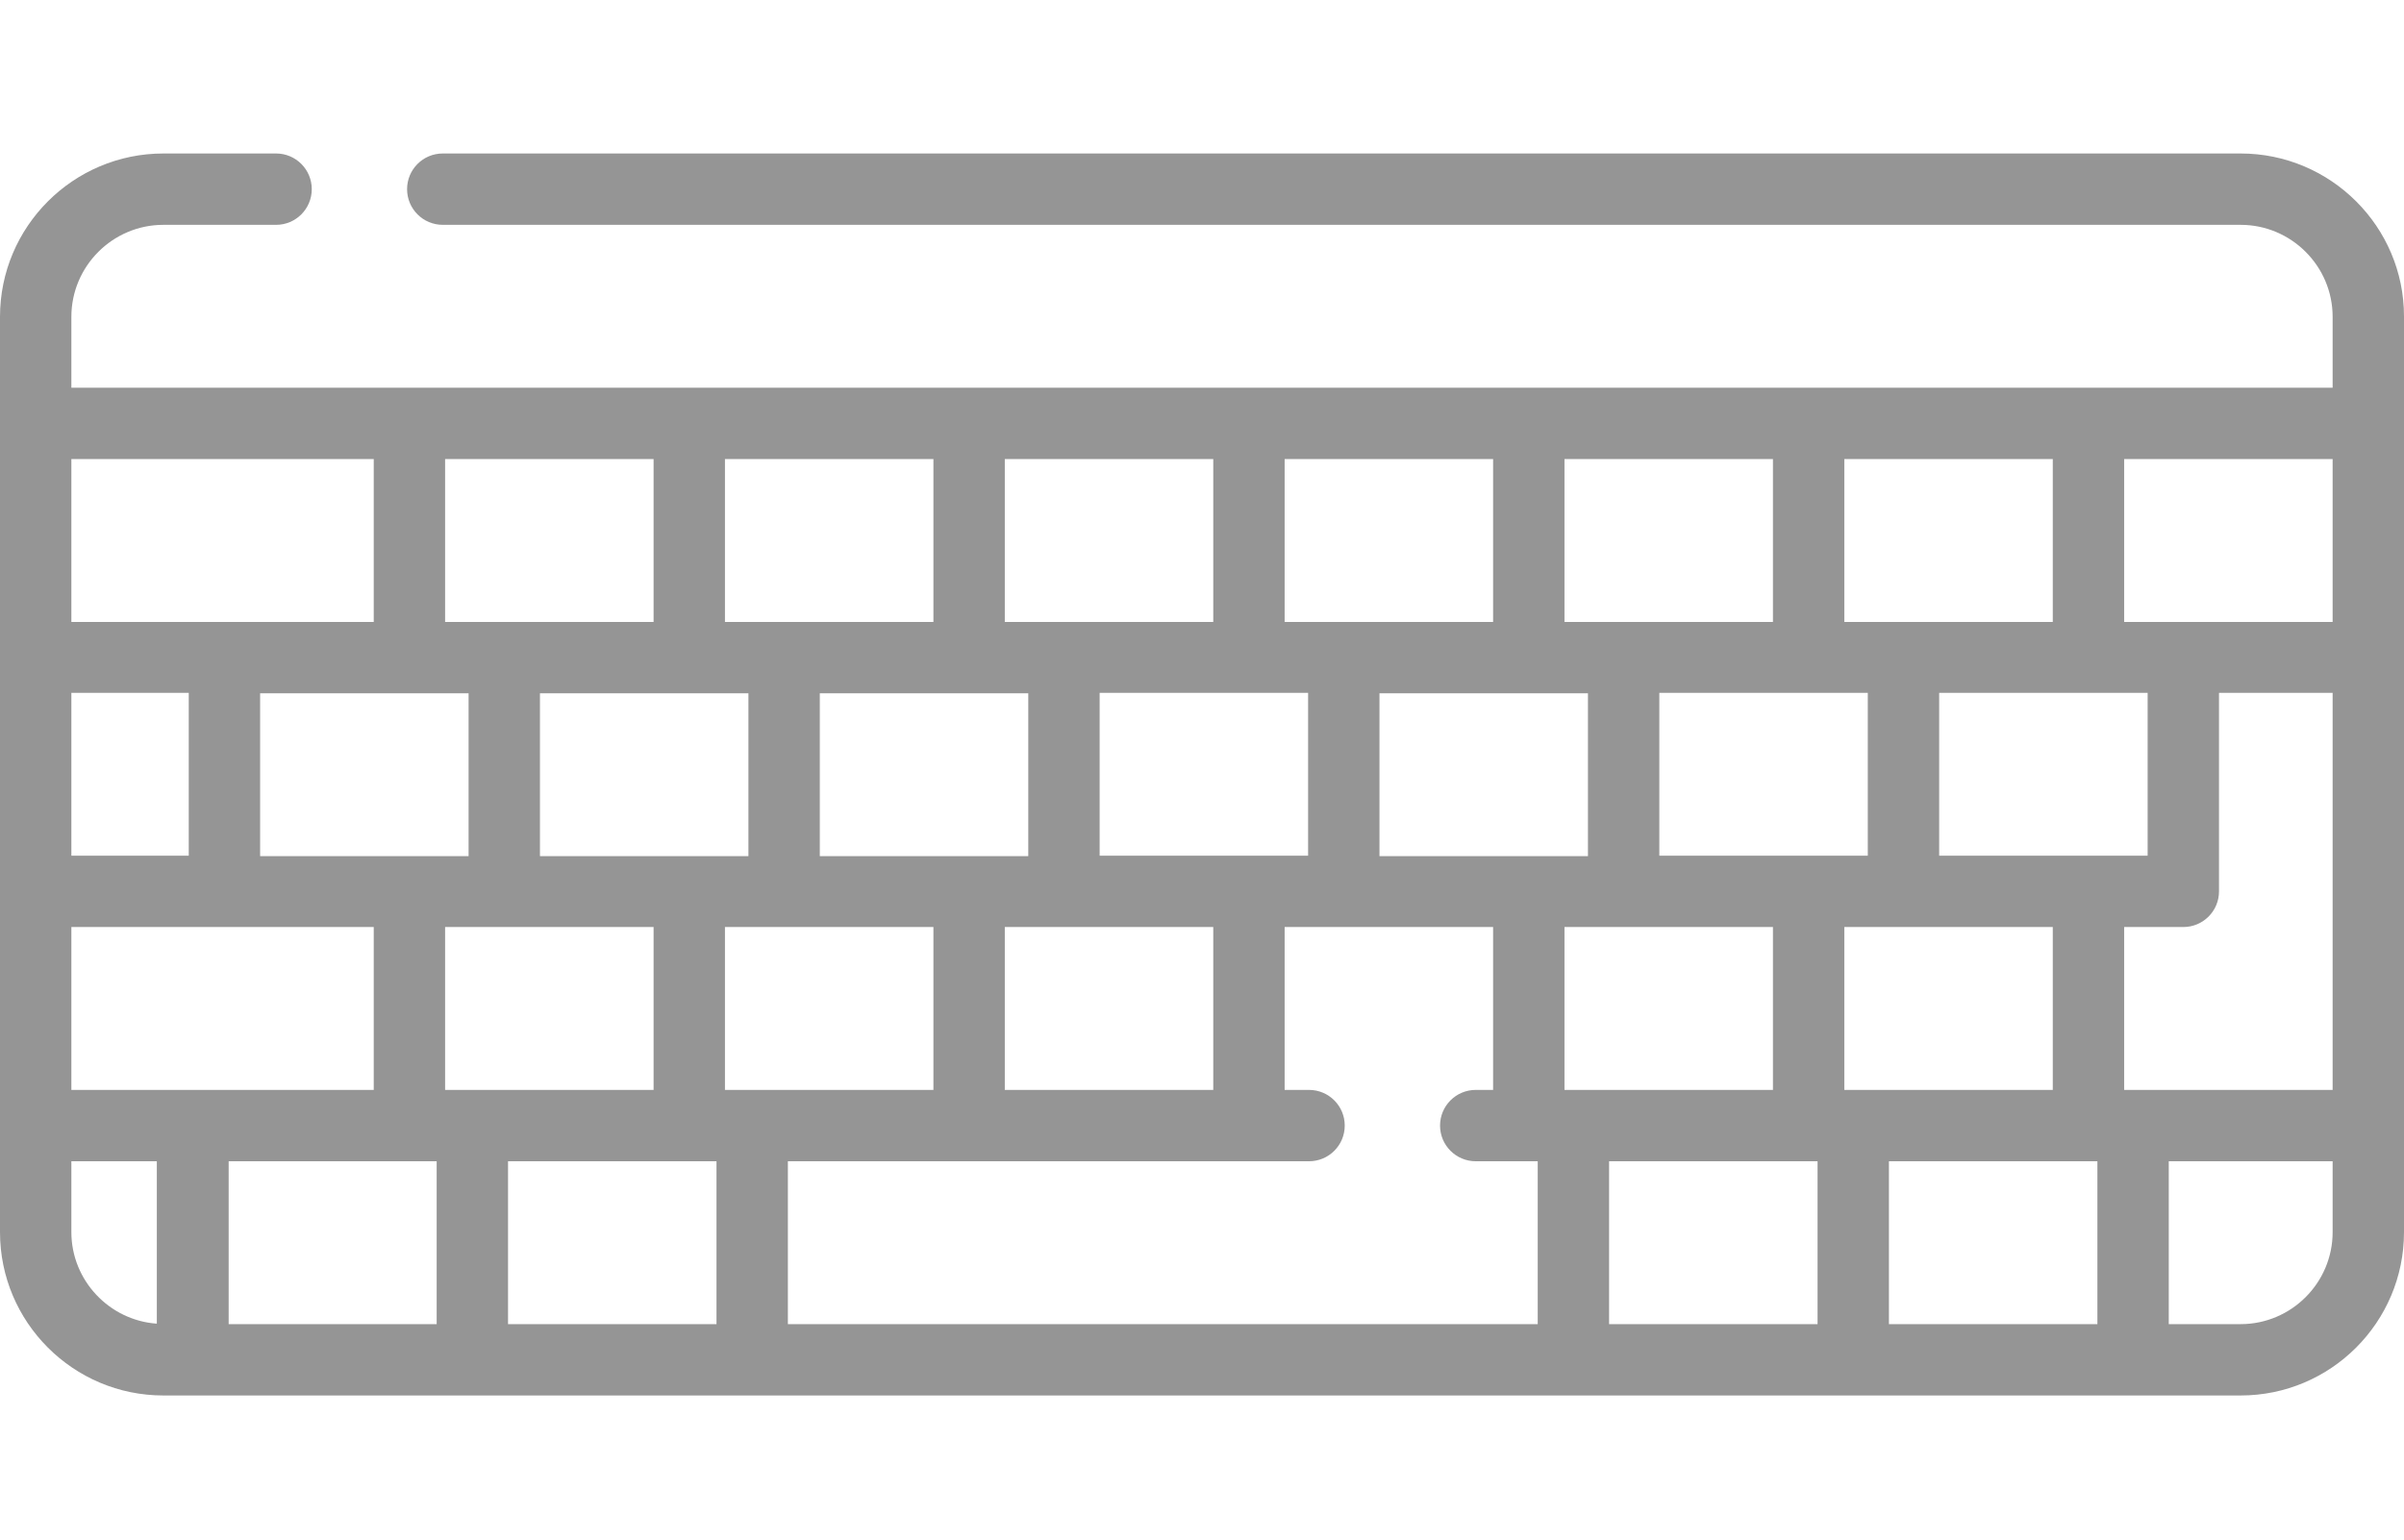 <?xml version="1.0" encoding="utf-8"?>
<!-- Generator: Adobe Illustrator 23.0.3, SVG Export Plug-In . SVG Version: 6.00 Build 0)  -->
<svg version="1.1" id="Capa_1" xmlns="http://www.w3.org/2000/svg" xmlns:xlink="http://www.w3.org/1999/xlink" x="0px" y="0px"
	 viewBox="0 0 512 328" style="enable-background:new 0 0 512 328;" xml:space="preserve">
<style type="text/css">
	.st0{fill:#959595;}
</style>
<path class="st0" d="M477.2,32.7h-139h-74.6h-15.2v0H94.3c-4.2,0-7.6,3.4-7.6,7.6s3.4,7.6,7.6,7.6h382.9c10.8,0,19.6,8.8,19.6,19.6
	v15.1H15.2V67.5c0-10.8,8.8-19.6,19.6-19.6h24c4.2,0,7.6-3.4,7.6-7.6s-3.4-7.6-7.6-7.6h-24C15.6,32.7,0,48.3,0,67.5v195
	c0,19.2,15.6,34.8,34.8,34.8h442.4c19.2,0,34.8-15.6,34.8-34.8v-22.7v-49.9V140V90.1V67.4C512,48.3,496.4,32.7,477.2,32.7z
	 M452.4,97.8h44.4v34.7h-44.4V97.8z M457.4,147.6v34.7H413v-34.7H457.4z M392.8,97.8h44.4v34.7h-44.4V97.8z M397.8,147.6v34.7h-44.4
	v-34.7H397.8z M333.2,97.8h44.4v34.7h-44.4V97.8z M338.2,147.7v34.7h-44.4v-34.7H338.2z M273.6,97.8H318v34.7h-44.4V97.8z
	 M214,197.5h44.4v34.7H214V197.5z M174.6,182.4v-34.7H219v34.7H174.6z M234.2,182.3v-34.7h44.4v34.7H234.2z M214,97.8h44.4v34.7H214
	V97.8z M154.4,97.8h44.4v34.7h-44.4V97.8z M159.4,147.7v34.7H115v-34.7H159.4z M94.8,97.8h44.4v34.7H94.8V97.8z M99.8,147.7v34.7
	H55.4v-34.7H99.8z M15.2,97.8h64.4v34.7H15.2V97.8z M15.2,147.6h25v34.7h-25V147.6z M33.4,282c-10.1-0.7-18.2-9.2-18.2-19.5v-15.1
	h18.2V282z M15.2,232.2v-34.7h64.4v34.7H15.2z M93,282.1H48.7v-34.7H93V282.1z M94.8,197.5h44.4v34.7H94.8V197.5z M152.6,282.1
	h-44.4v-34.7h44.4V282.1z M154.4,197.5h44.4v34.7h-44.4V197.5z M327.5,282.1H167.8v-34.7h111c4.2,0,7.6-3.4,7.6-7.6
	s-3.4-7.6-7.6-7.6h-5.2v-34.7H318v34.7h-3.7c-4.2,0-7.6,3.4-7.6,7.6s3.4,7.6,7.6,7.6h13.2V282.1z M333.2,197.5h44.4v34.7h-44.4
	V197.5z M387.1,282.1h-44.4v-34.7h44.4V282.1z M392.8,197.5h44.4v34.7h-44.4V197.5z M446.7,282.1h-44.4v-34.7h44.4V282.1z
	 M496.8,262.5c0,10.8-8.8,19.6-19.6,19.6h-15.3v-34.7h34.9V262.5z M496.8,189.9l0,42.3h-44.4v-34.7H465c4.2,0,7.6-3.4,7.6-7.6v-42.3
	h24.2V189.9z"/>
</svg>
